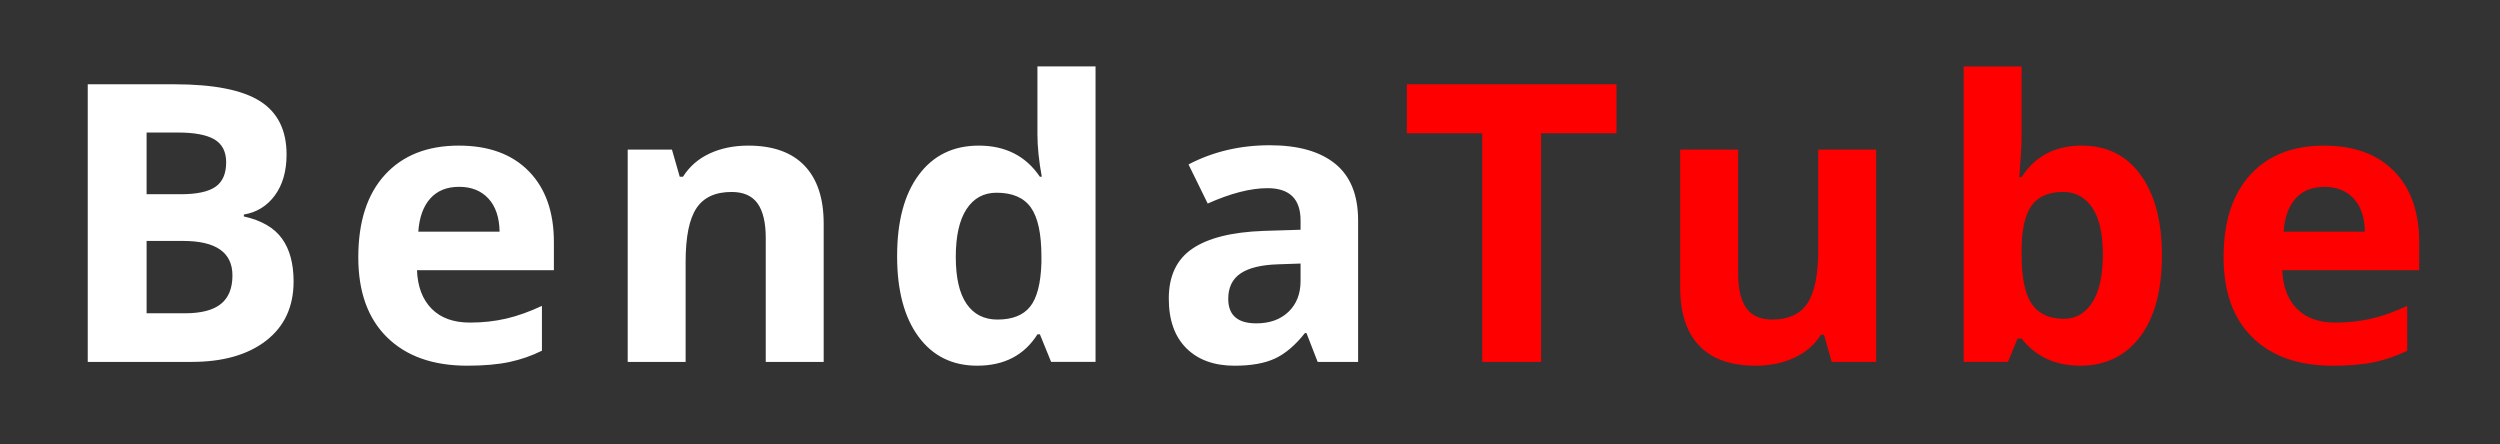 <svg width="180" height="32" xmlns="http://www.w3.org/2000/svg" version="1.1">
    <rect width="100%" height="100%" fill="#333333" stroke="none"/>
    <title>BendaTube</title>

    <g>
    <title>Layer 1</title>
    <path id="svg_1" d="m6.318,6.068l6.221,0q4.252,0 6.173,1.21t1.921,3.849q0,1.791 -0.841,2.939t-2.235,1.381l0,0.137q1.9,0.424 2.741,1.586t0.841,3.09q0,2.734 -1.976,4.266t-5.366,1.531l-7.479,0l0,-19.988zm4.238,7.916l2.461,0q1.723,0 2.495,-0.533t0.772,-1.764q0,-1.148 -0.841,-1.647t-2.659,-0.499l-2.229,0l0,4.443zm0,3.363l0,5.209l2.762,0q1.75,0 2.584,-0.67t0.834,-2.051q0,-2.488 -3.555,-2.488l-2.625,0zm22.501,-3.896q-1.326,0 -2.078,0.841t-0.861,2.386l5.852,0q-0.027,-1.545 -0.807,-2.386t-2.105,-0.841zm0.588,12.879q-3.691,0 -5.77,-2.037t-2.078,-5.77q0,-3.842 1.921,-5.94t5.312,-2.099q3.24,0 5.045,1.846t1.805,5.1l0,2.023l-9.857,0q0.068,1.777 1.053,2.775t2.762,0.998q1.381,0 2.611,-0.287t2.57,-0.916l0,3.227q-1.094,0.547 -2.338,0.813t-3.035,0.267zm25.659,-0.273l-4.17,0l0,-8.928q0,-1.654 -0.588,-2.481t-1.873,-0.827q-1.75,0 -2.529,1.169t-0.779,3.876l0,7.191l-4.17,0l0,-15.285l3.186,0l0.561,1.955l0.232,0q0.697,-1.107 1.921,-1.675t2.782,-0.567q2.666,0 4.047,1.442t1.381,4.163l0,9.967zm11.057,0.273q-2.693,0 -4.231,-2.092t-1.538,-5.797q0,-3.76 1.565,-5.858t4.313,-2.099q2.885,0 4.402,2.242l0.137,0q-0.314,-1.709 -0.314,-3.049l0,-4.895l4.184,0l0,21.273l-3.199,0l-0.807,-1.982l-0.178,0q-1.422,2.256 -4.334,2.256zm1.463,-3.322q1.6,0 2.345,-0.93t0.813,-3.158l0,-0.451q0,-2.461 -0.759,-3.527t-2.468,-1.066q-1.395,0 -2.167,1.183t-0.772,3.438t0.779,3.384t2.229,1.128zm23.048,3.049l-0.807,-2.078l-0.109,0q-1.053,1.326 -2.167,1.839t-2.905,0.513q-2.201,0 -3.466,-1.258t-1.265,-3.582q0,-2.434 1.702,-3.589t5.134,-1.278l2.652,-0.082l0,-0.67q0,-2.324 -2.379,-2.324q-1.832,0 -4.307,1.107l-1.381,-2.816q2.639,-1.381 5.852,-1.381q3.076,0 4.717,1.34t1.641,4.074l0,10.186l-2.912,0zm-1.23,-7.082l-1.613,0.055q-1.818,0.055 -2.707,0.656t-0.889,1.832q0,1.764 2.023,1.764q1.449,0 2.317,-0.834t0.868,-2.215l0,-1.258z" fill="#ffffff40"/>
    <path id="svg_2" d="m110.958,26.057l-4.238,0l0,-16.461l-5.428,0l0,-3.527l15.094,0l0,3.527l-5.428,0l0,16.461zm20.928,0l-0.561,-1.955l-0.219,0q-0.67,1.066 -1.9,1.647t-2.803,0.581q-2.693,0 -4.061,-1.442t-1.367,-4.149l0,-9.967l4.17,0l0,8.928q0,1.654 0.588,2.481t1.873,0.827q1.75,0 2.529,-1.169t0.779,-3.876l0,-7.191l4.17,0l0,15.285l-3.199,0zm18.003,-15.572q2.707,0 4.238,2.112t1.531,5.79q0,3.787 -1.579,5.865t-4.3,2.078q-2.693,0 -4.225,-1.955l-0.287,0l-0.697,1.682l-3.186,0l0,-21.273l4.17,0l0,4.949q0,0.943 -0.164,3.021l0.164,0q1.463,-2.27 4.334,-2.27zm-1.34,3.336q-1.545,0 -2.256,0.95t-0.738,3.138l0,0.451q0,2.461 0.731,3.527t2.317,1.066q1.285,0 2.044,-1.183t0.759,-3.438t-0.766,-3.384t-2.092,-1.128zm18.809,-0.369q-1.326,0 -2.078,0.841t-0.861,2.386l5.852,0q-0.027,-1.545 -0.807,-2.386t-2.105,-0.841zm0.588,12.879q-3.691,0 -5.77,-2.037t-2.078,-5.77q0,-3.842 1.921,-5.94t5.312,-2.099q3.24,0 5.045,1.846t1.805,5.1l0,2.023l-9.857,0q0.068,1.777 1.053,2.775t2.762,0.998q1.381,0 2.611,-0.287t2.57,-0.916l0,3.227q-1.094,0.547 -2.338,0.813t-3.035,0.267z" fill="#ff000040"/>
    <path id="svg_6" d="m314.909,31.636" opacity="NaN" fill="#ff0000"/>
    </g>
</svg>